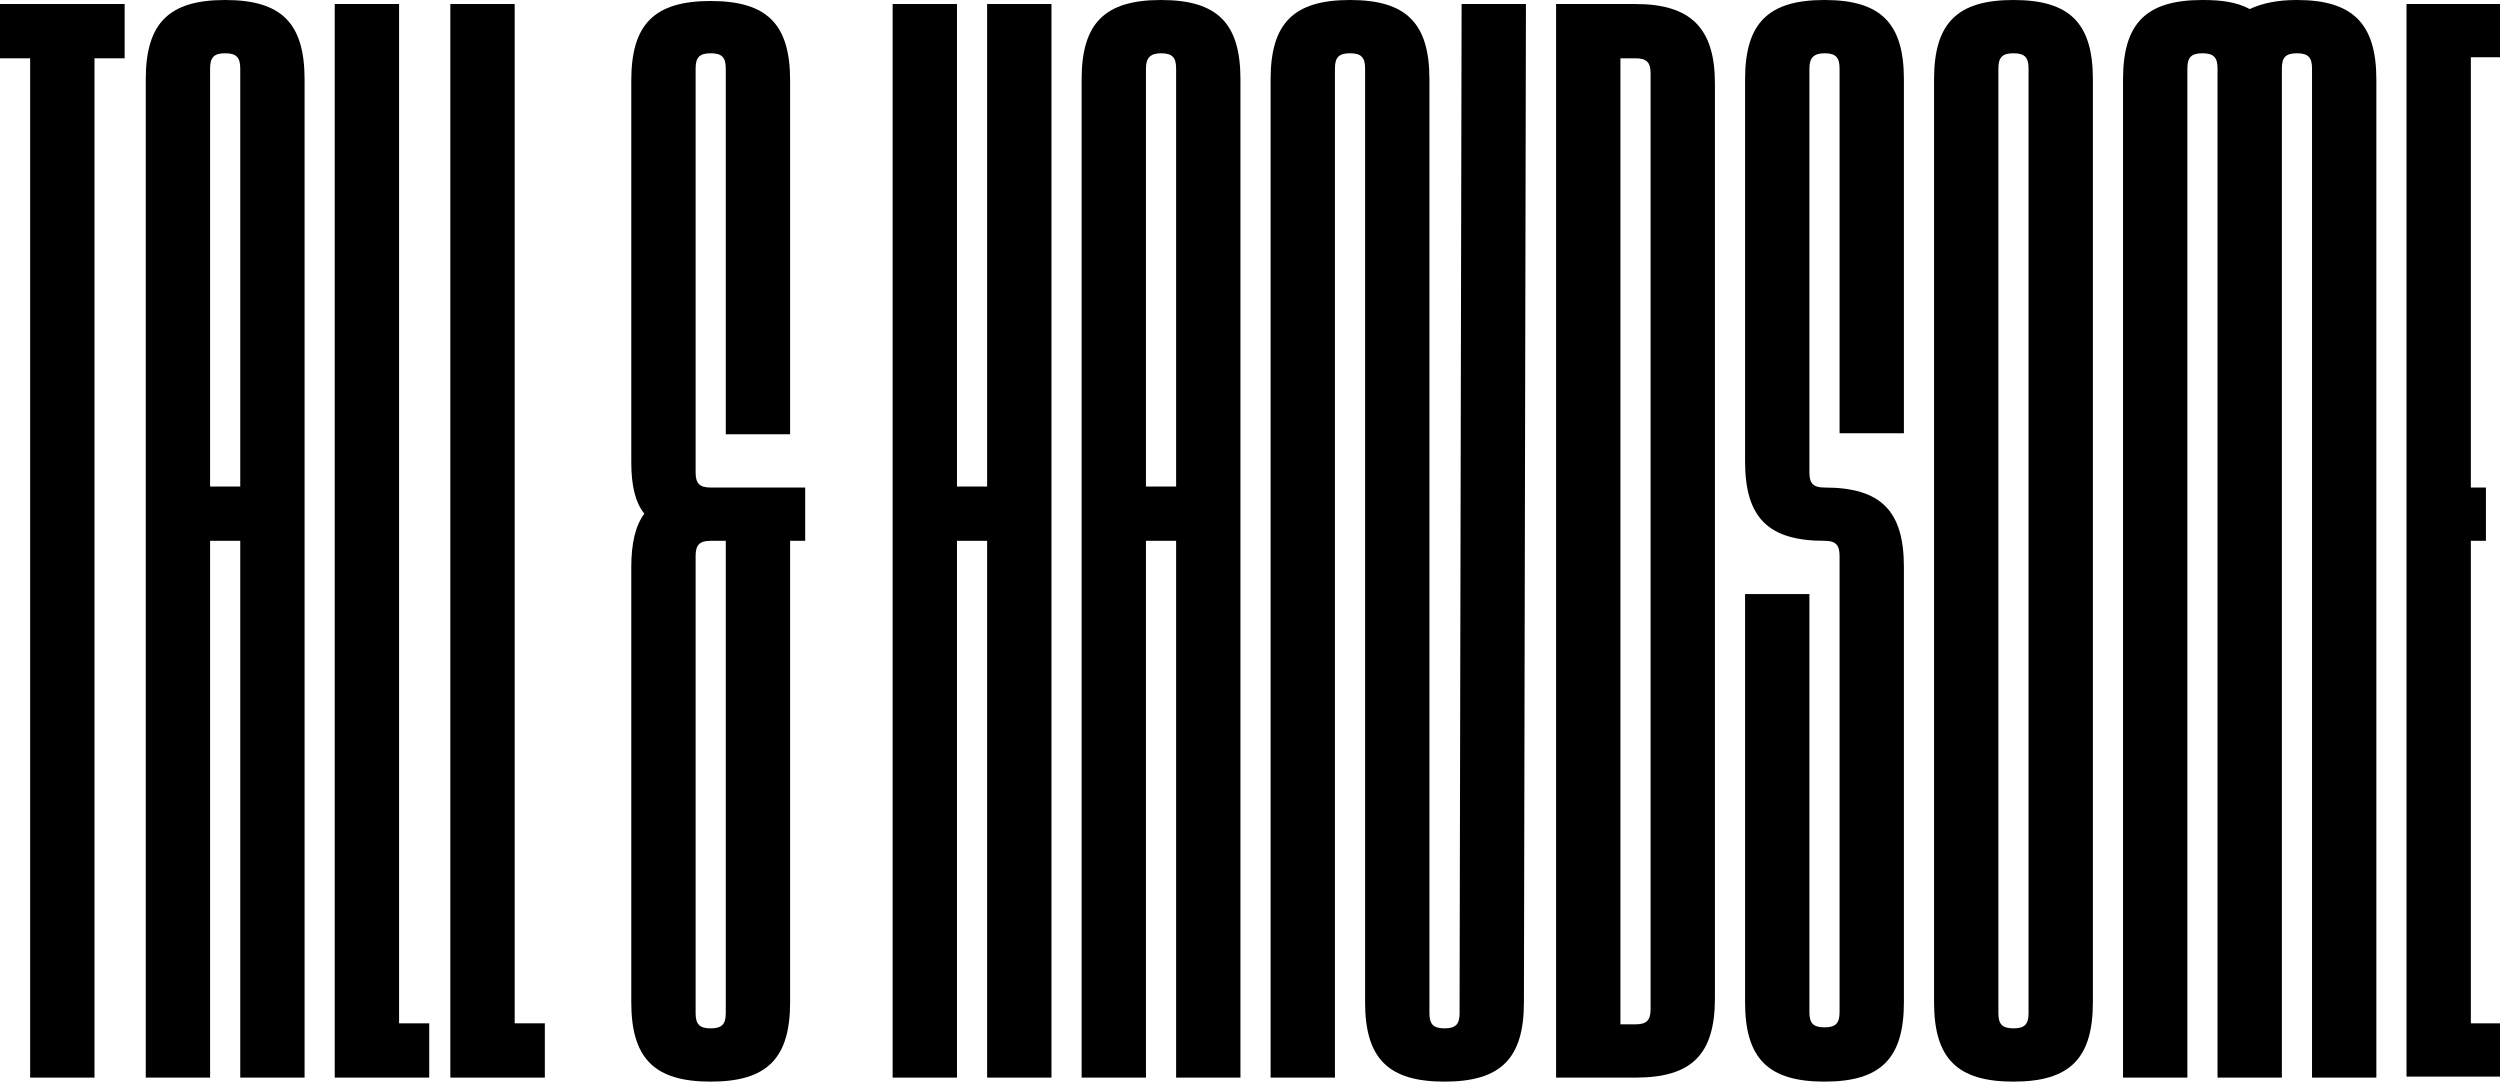 <?xml version="1.0" encoding="utf-8"?>
<!-- Generator: Adobe Illustrator 23.0.6, SVG Export Plug-In . SVG Version: 6.00 Build 0)  -->
<svg version="1.1" id="Layer_1" xmlns="http://www.w3.org/2000/svg" xmlns:xlink="http://www.w3.org/1999/xlink" x="0px" y="0px"
	 viewBox="0 0 248.7 107.6" style="enable-background:new 0 0 248.7 107.6;" xml:space="preserve">
<g>
	<path d="M12.4,5.8h-3v101.4H3V5.8H0V0.4h12.4V5.8z"/>
	<path d="M30.3,7.9v99.3h-6.4V53.8h-3v53.4h-6.4V7.9c0-5.6,2.3-7.9,7.9-7.9S30.3,2.3,30.3,7.9z M23.9,6.8c0-1.1-0.4-1.5-1.5-1.5
		c-1.1,0-1.5,0.4-1.5,1.5v41.6h3V6.8z"/>
	<path d="M42.7,101.9v5.3h-9.4V0.4h6.4v101.4H42.7z"/>
	<path d="M54.2,101.9v5.3h-9.4V0.4h6.4v101.4H54.2z"/>
	<path d="M80.1,48.5v5.3h-1.5v45.9c0,5.6-2.3,7.9-7.9,7.9s-7.9-2.3-7.9-7.9V56.4c0-2.3,0.4-4.1,1.3-5.3c-0.9-1.1-1.3-2.8-1.3-5.1
		v-38c0-5.6,2.3-7.9,7.9-7.9s7.9,2.3,7.9,7.9v35.2h-6.4V6.8c0-1.1-0.4-1.5-1.5-1.5c-1.1,0-1.5,0.4-1.5,1.5V47c0,1.1,0.4,1.5,1.5,1.5
		H80.1z M70.7,53.8c-1.1,0-1.5,0.4-1.5,1.5v45.5c0,1.1,0.4,1.5,1.5,1.5c1.1,0,1.5-0.4,1.5-1.5v-47H70.7z"/>
	<path d="M104.6,0.4v106.8h-6.4V53.8h-3v53.4h-6.4V0.4h6.4v48h3v-48H104.6z"/>
	<path d="M123.4,7.9v99.3H117V53.8h-3v53.4h-6.4V7.9c0-5.6,2.3-7.9,7.9-7.9S123.4,2.3,123.4,7.9z M117,6.8c0-1.1-0.4-1.5-1.5-1.5
		S114,5.8,114,6.8v41.6h3V6.8z"/>
	<path d="M151.8,0.4l-0.2,99.3c0,5.6-2.3,7.9-7.9,7.9s-7.9-2.3-7.9-7.9V6.8c0-1.1-0.4-1.5-1.5-1.5s-1.5,0.4-1.5,1.5v100.4h-6.4V7.9
		c0-5.6,2.3-7.9,7.9-7.9s7.9,2.3,7.9,7.9v92.9c0,1.1,0.4,1.5,1.5,1.5c1.1,0,1.5-0.4,1.5-1.5v-1.1l0.2-99.3H151.8z"/>
	<path d="M170.6,8.3v91c0,5.6-2.3,7.9-7.9,7.9h-7.9V0.4h7.9C168.2,0.4,170.6,2.8,170.6,8.3z M164.2,7.3c0-1.1-0.4-1.5-1.5-1.5h-1.5
		v96.1h1.5c1.1,0,1.5-0.4,1.5-1.5V7.3z"/>
	<path d="M183,6.8c0-1.1-0.4-1.5-1.5-1.5S180,5.8,180,6.8V47c0,1.1,0.4,1.5,1.5,1.5c5.6,0,7.9,2.3,7.9,7.9v43.3
		c0,5.6-2.3,7.9-7.9,7.9s-7.9-2.3-7.9-7.9V59.1h6.4v41.6c0,1.1,0.4,1.5,1.5,1.5s1.5-0.4,1.5-1.5V55.3c0-1.1-0.4-1.5-1.5-1.5
		c-5.6,0-7.9-2.3-7.9-7.9v-38c0-5.6,2.3-7.9,7.9-7.9s7.9,2.3,7.9,7.9v35.2H183V6.8z"/>
	<path d="M208.2,7.9v91.8c0,5.6-2.3,7.9-7.9,7.9s-7.9-2.3-7.9-7.9V7.9c0-5.6,2.3-7.9,7.9-7.9S208.2,2.3,208.2,7.9z M201.8,6.8
		c0-1.1-0.4-1.5-1.5-1.5s-1.5,0.4-1.5,1.5v94c0,1.1,0.4,1.5,1.5,1.5s1.5-0.4,1.5-1.5V6.8z"/>
	<path d="M236.4,7.9v99.3H230V6.8c0-1.1-0.4-1.5-1.5-1.5c-1.1,0-1.5,0.4-1.5,1.5v100.4h-6.4V6.8c0-1.1-0.4-1.5-1.5-1.5
		s-1.5,0.4-1.5,1.5v100.4h-6.4V7.9c0-5.6,2.3-7.9,7.9-7.9c1.9,0,3.4,0.2,4.7,0.9c1.3-0.6,2.8-0.9,4.7-0.9C234,0,236.4,2.3,236.4,7.9
		z"/>
	<path d="M245.8,5.8v42.7h1.5v5.3h-1.5v48h3v5.3h-9.4V0.4h9.4v5.3H245.8z"/>
</g>
</svg>
